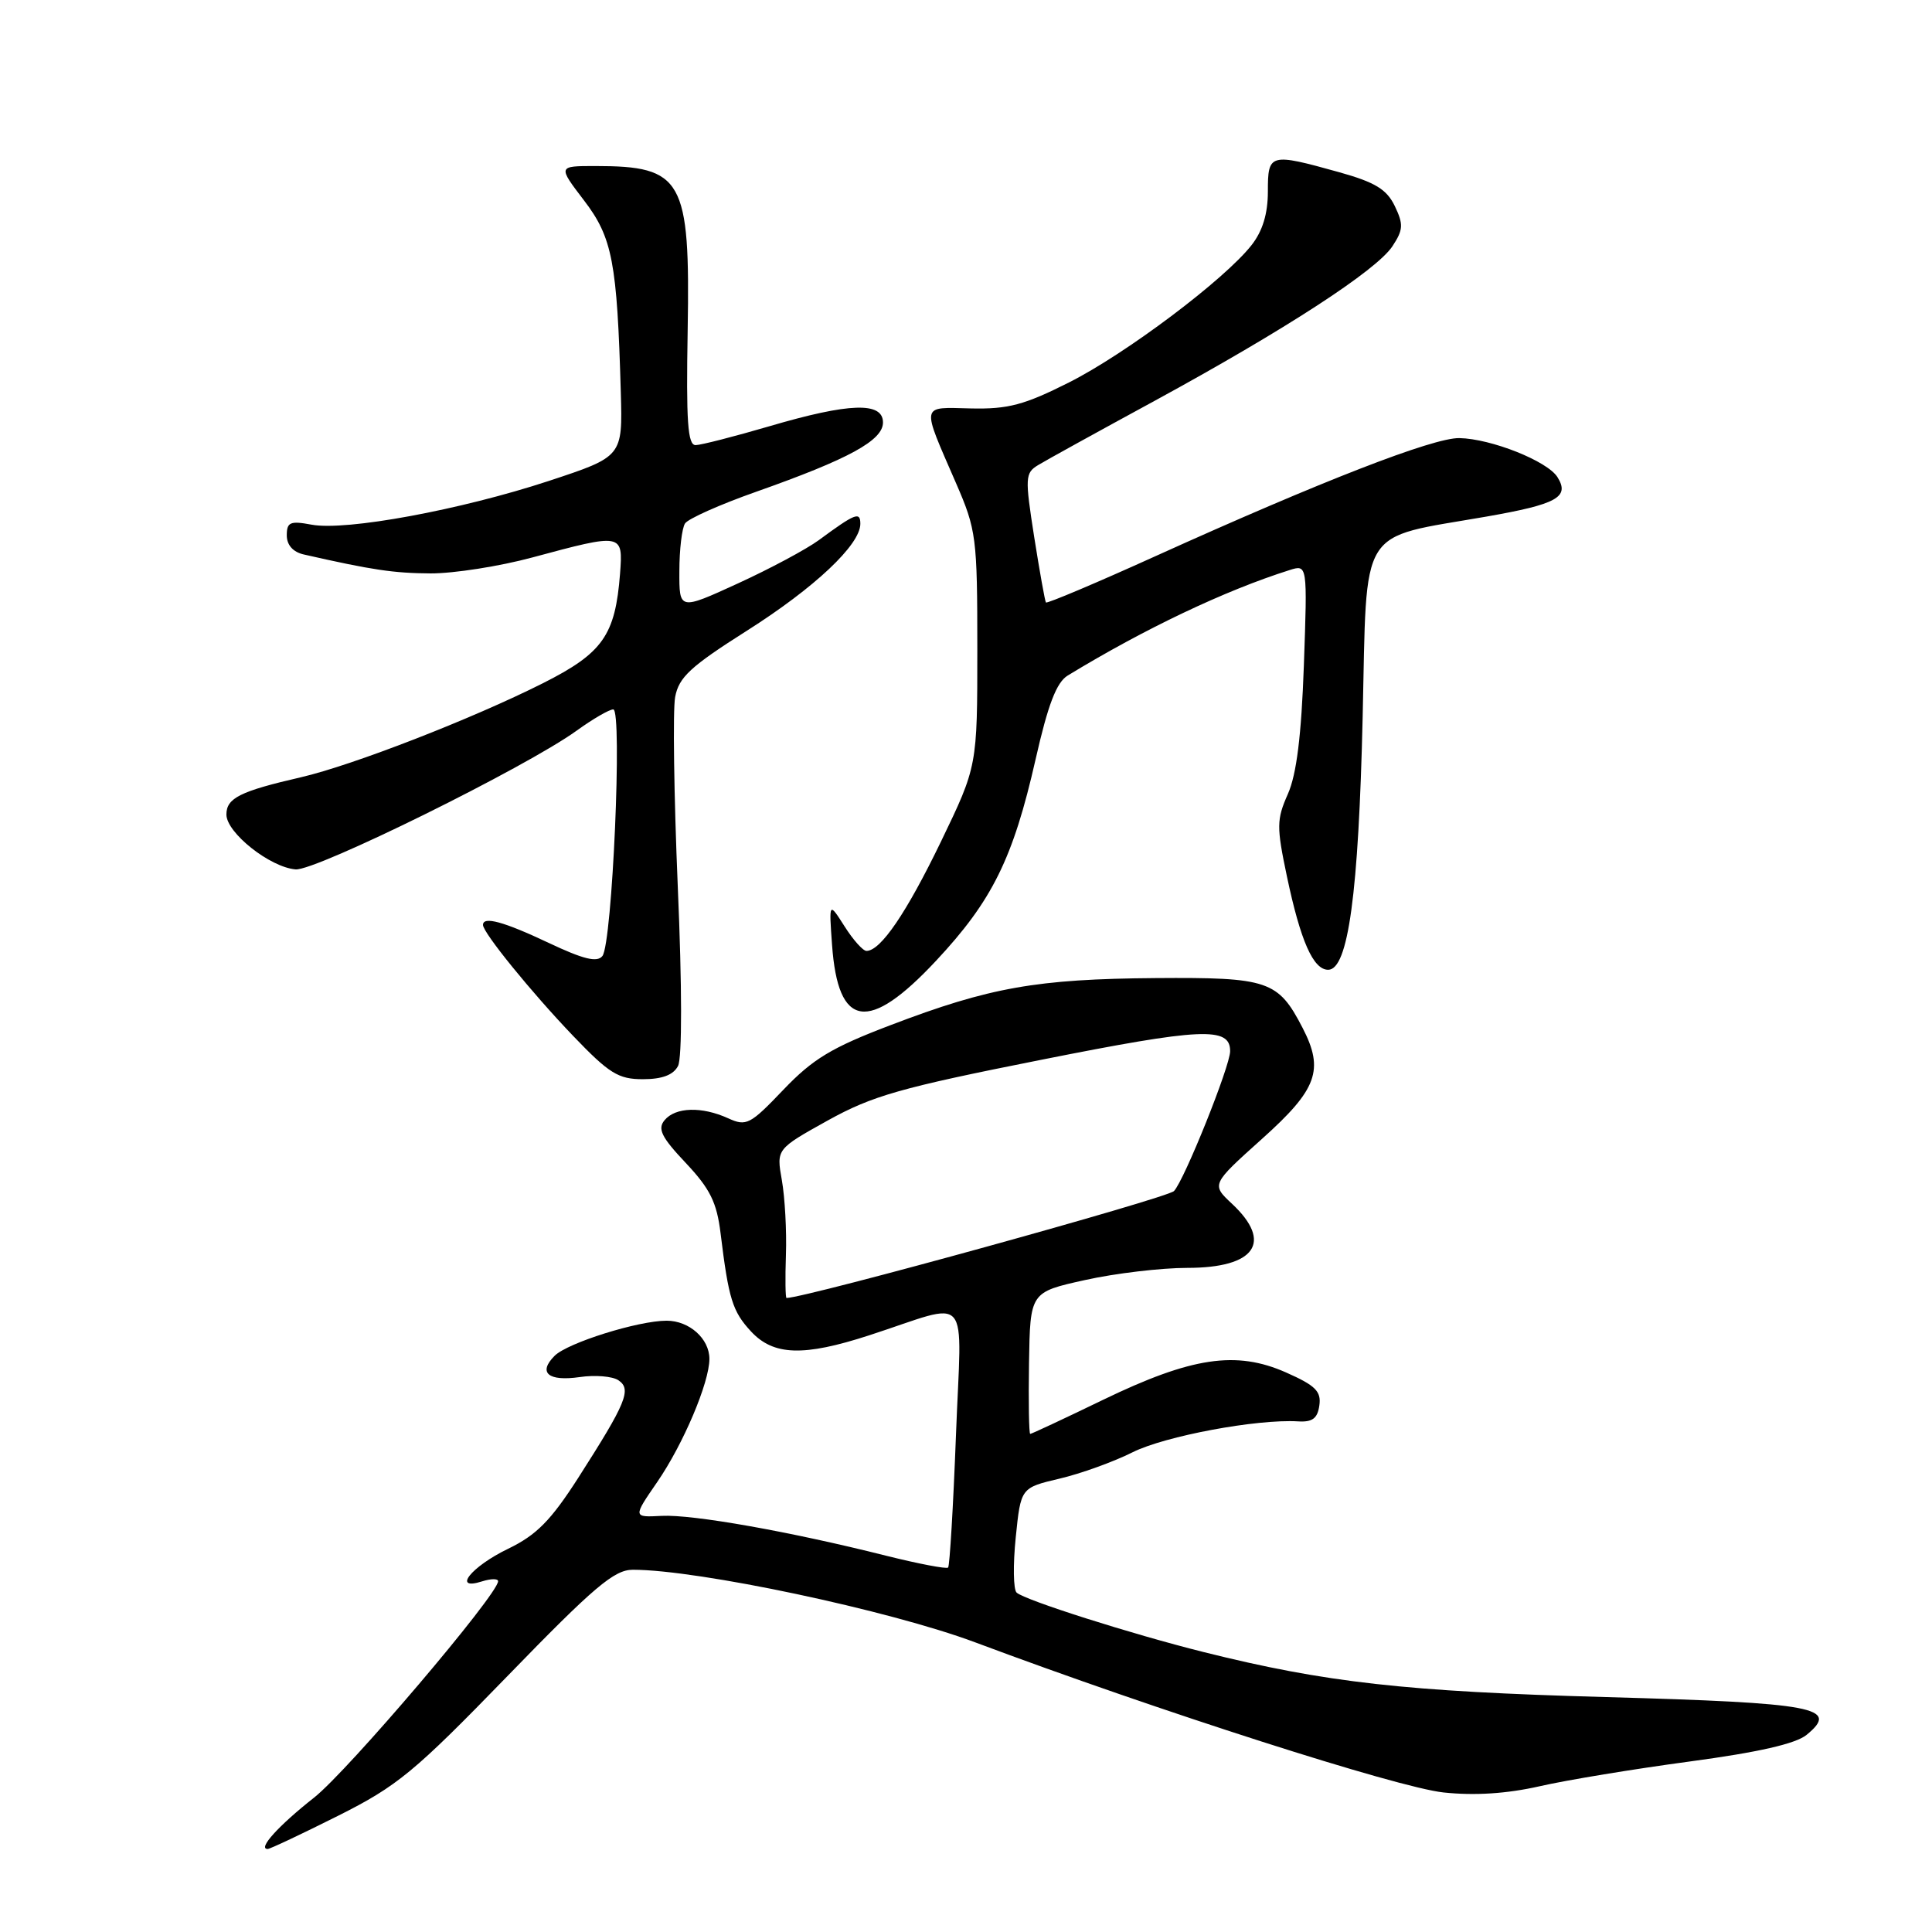 <?xml version="1.0" encoding="UTF-8" standalone="no"?>
<!DOCTYPE svg PUBLIC "-//W3C//DTD SVG 1.1//EN" "http://www.w3.org/Graphics/SVG/1.1/DTD/svg11.dtd" >
<svg xmlns="http://www.w3.org/2000/svg" xmlns:xlink="http://www.w3.org/1999/xlink" version="1.1" viewBox="0 0 256 256">
 <g >
 <path fill="currentColor"
d=" M 44.78 240.61 C 52.67 236.65 54.87 234.83 67.22 222.11 C 78.73 210.25 81.38 208.00 83.86 208.00 C 92.53 208.00 117.84 213.37 129.19 217.61 C 153.53 226.72 185.18 236.86 191.27 237.51 C 195.42 237.95 199.67 237.67 204.00 236.69 C 207.57 235.87 216.52 234.40 223.88 233.41 C 232.97 232.19 237.94 231.06 239.38 229.88 C 243.81 226.25 240.63 225.65 212.75 224.87 C 186.27 224.14 175.63 222.94 159.50 218.91 C 149.90 216.51 135.81 212.03 134.71 211.03 C 134.27 210.64 134.22 207.35 134.59 203.72 C 135.26 197.14 135.26 197.14 140.38 195.93 C 143.20 195.27 147.55 193.70 150.06 192.44 C 154.37 190.28 166.56 188.01 172.00 188.34 C 173.90 188.46 174.58 187.95 174.82 186.23 C 175.09 184.36 174.30 183.58 170.41 181.86 C 163.80 178.93 157.88 179.82 146.17 185.48 C 141.03 187.97 136.68 190.00 136.51 190.00 C 136.34 190.00 136.27 185.77 136.35 180.61 C 136.50 171.22 136.50 171.22 143.78 169.61 C 147.78 168.72 153.88 168.00 157.33 168.00 C 166.34 168.00 168.70 164.61 163.25 159.51 C 160.50 156.94 160.50 156.94 167.25 150.88 C 174.55 144.34 175.48 141.77 172.60 136.20 C 169.36 129.93 168.06 129.49 153.14 129.60 C 137.39 129.72 131.15 130.82 118.02 135.83 C 110.18 138.81 107.71 140.31 103.80 144.40 C 99.40 149.01 98.90 149.28 96.49 148.18 C 93.00 146.59 89.50 146.69 88.06 148.43 C 87.10 149.58 87.64 150.68 90.87 154.10 C 94.09 157.52 94.98 159.32 95.48 163.42 C 96.55 172.15 97.06 173.77 99.51 176.42 C 102.49 179.63 106.46 179.77 115.16 176.94 C 128.93 172.47 127.40 170.72 126.67 190.18 C 126.31 199.60 125.84 207.49 125.63 207.71 C 125.41 207.92 121.69 207.21 117.37 206.13 C 104.66 202.93 91.78 200.65 87.68 200.86 C 83.86 201.06 83.86 201.06 87.09 196.37 C 90.54 191.35 94.00 183.19 94.00 180.06 C 94.00 177.38 91.33 175.00 88.33 175.00 C 84.56 175.00 75.21 177.93 73.49 179.65 C 71.25 181.89 72.64 183.07 76.81 182.47 C 78.84 182.17 81.15 182.36 81.94 182.89 C 83.73 184.09 82.99 185.87 76.62 195.82 C 72.98 201.49 71.09 203.40 67.33 205.22 C 62.43 207.58 59.85 210.82 63.88 209.54 C 65.05 209.17 66.00 209.16 66.00 209.52 C 66.00 211.26 46.10 234.66 41.62 238.19 C 36.89 241.92 34.10 245.00 35.47 245.00 C 35.78 245.00 39.97 243.02 44.78 240.61 Z  M 89.84 141.25 C 90.39 140.20 90.38 130.73 89.81 117.50 C 89.30 105.40 89.14 94.09 89.46 92.36 C 89.95 89.74 91.48 88.32 98.94 83.59 C 107.95 77.88 114.00 72.18 114.00 69.41 C 114.00 67.75 113.33 68.01 108.50 71.57 C 106.85 72.78 102.01 75.37 97.75 77.32 C 90.00 80.87 90.00 80.87 90.02 75.68 C 90.02 72.83 90.36 69.99 90.77 69.36 C 91.17 68.74 95.42 66.84 100.20 65.16 C 112.49 60.82 117.00 58.36 117.00 55.98 C 117.00 53.22 112.56 53.36 101.95 56.48 C 97.30 57.84 92.90 58.97 92.18 58.98 C 91.12 59.00 90.91 55.87 91.12 43.75 C 91.46 23.76 90.47 22.00 78.89 22.00 C 73.91 22.00 73.91 22.00 77.38 26.55 C 81.15 31.48 81.77 34.73 82.26 52.00 C 82.50 60.50 82.50 60.50 72.71 63.73 C 61.03 67.57 45.83 70.38 41.28 69.52 C 38.45 68.99 38.00 69.19 38.00 70.94 C 38.00 72.22 38.83 73.15 40.25 73.47 C 49.32 75.53 52.15 75.95 57.06 75.98 C 60.12 75.99 66.20 75.04 70.56 73.86 C 82.51 70.64 82.56 70.65 82.16 76.00 C 81.53 84.18 79.88 86.53 71.94 90.53 C 62.57 95.25 46.68 101.42 39.88 102.99 C 31.80 104.85 30.00 105.75 30.00 107.93 C 30.00 110.34 35.77 114.92 39.17 115.20 C 41.84 115.42 69.71 101.66 76.40 96.82 C 78.55 95.27 80.73 94.00 81.26 94.00 C 82.49 94.00 81.13 125.06 79.82 126.68 C 79.12 127.56 77.30 127.11 72.69 124.93 C 66.74 122.12 64.00 121.37 64.00 122.56 C 64.00 123.59 70.39 131.46 75.93 137.25 C 80.72 142.25 81.93 143.00 85.18 143.00 C 87.74 143.00 89.22 142.44 89.84 141.25 Z  M 124.01 127.33 C 131.48 119.35 134.24 113.75 137.22 100.62 C 138.87 93.34 139.99 90.42 141.48 89.51 C 151.66 83.31 162.32 78.24 170.87 75.54 C 173.24 74.79 173.24 74.79 172.77 88.14 C 172.44 97.50 171.80 102.61 170.65 105.21 C 169.15 108.59 169.14 109.55 170.52 116.11 C 172.33 124.70 174.01 128.50 175.99 128.50 C 178.64 128.50 180.02 118.41 180.56 95.00 C 181.15 69.29 179.82 71.44 196.96 68.45 C 206.33 66.81 208.03 65.87 206.37 63.22 C 205.03 61.09 197.58 58.13 193.37 58.05 C 189.91 57.99 175.07 63.76 153.16 73.67 C 145.28 77.24 138.72 80.01 138.59 79.83 C 138.46 79.65 137.76 75.73 137.03 71.12 C 135.80 63.25 135.83 62.67 137.57 61.62 C 138.58 61.00 145.51 57.18 152.96 53.13 C 170.29 43.69 182.42 35.81 184.51 32.62 C 185.94 30.45 185.98 29.73 184.82 27.31 C 183.75 25.09 182.23 24.16 177.49 22.83 C 168.23 20.25 168.00 20.31 168.00 25.37 C 168.00 28.33 167.30 30.62 165.83 32.49 C 162.23 37.07 149.17 46.89 141.64 50.68 C 135.72 53.66 133.58 54.23 128.66 54.12 C 121.92 53.97 122.04 53.34 126.67 64.00 C 129.37 70.21 129.50 71.19 129.50 86.02 C 129.50 101.53 129.50 101.53 124.68 111.52 C 120.11 120.97 116.69 126.00 114.81 126.00 C 114.35 126.00 113.04 124.54 111.91 122.75 C 109.84 119.50 109.84 119.50 110.25 125.19 C 111.04 136.28 115.06 136.90 124.01 127.33 Z  M 104.14 166.25 C 104.25 163.09 104.00 158.65 103.60 156.38 C 102.87 152.26 102.87 152.26 109.68 148.47 C 115.60 145.19 119.32 144.13 137.96 140.43 C 159.26 136.19 163.01 136.02 163.00 139.29 C 162.99 141.29 156.92 156.40 155.56 157.82 C 154.65 158.76 106.96 171.93 104.22 171.99 C 104.07 172.00 104.03 169.41 104.14 166.25 Z "/>
</g>
</svg>